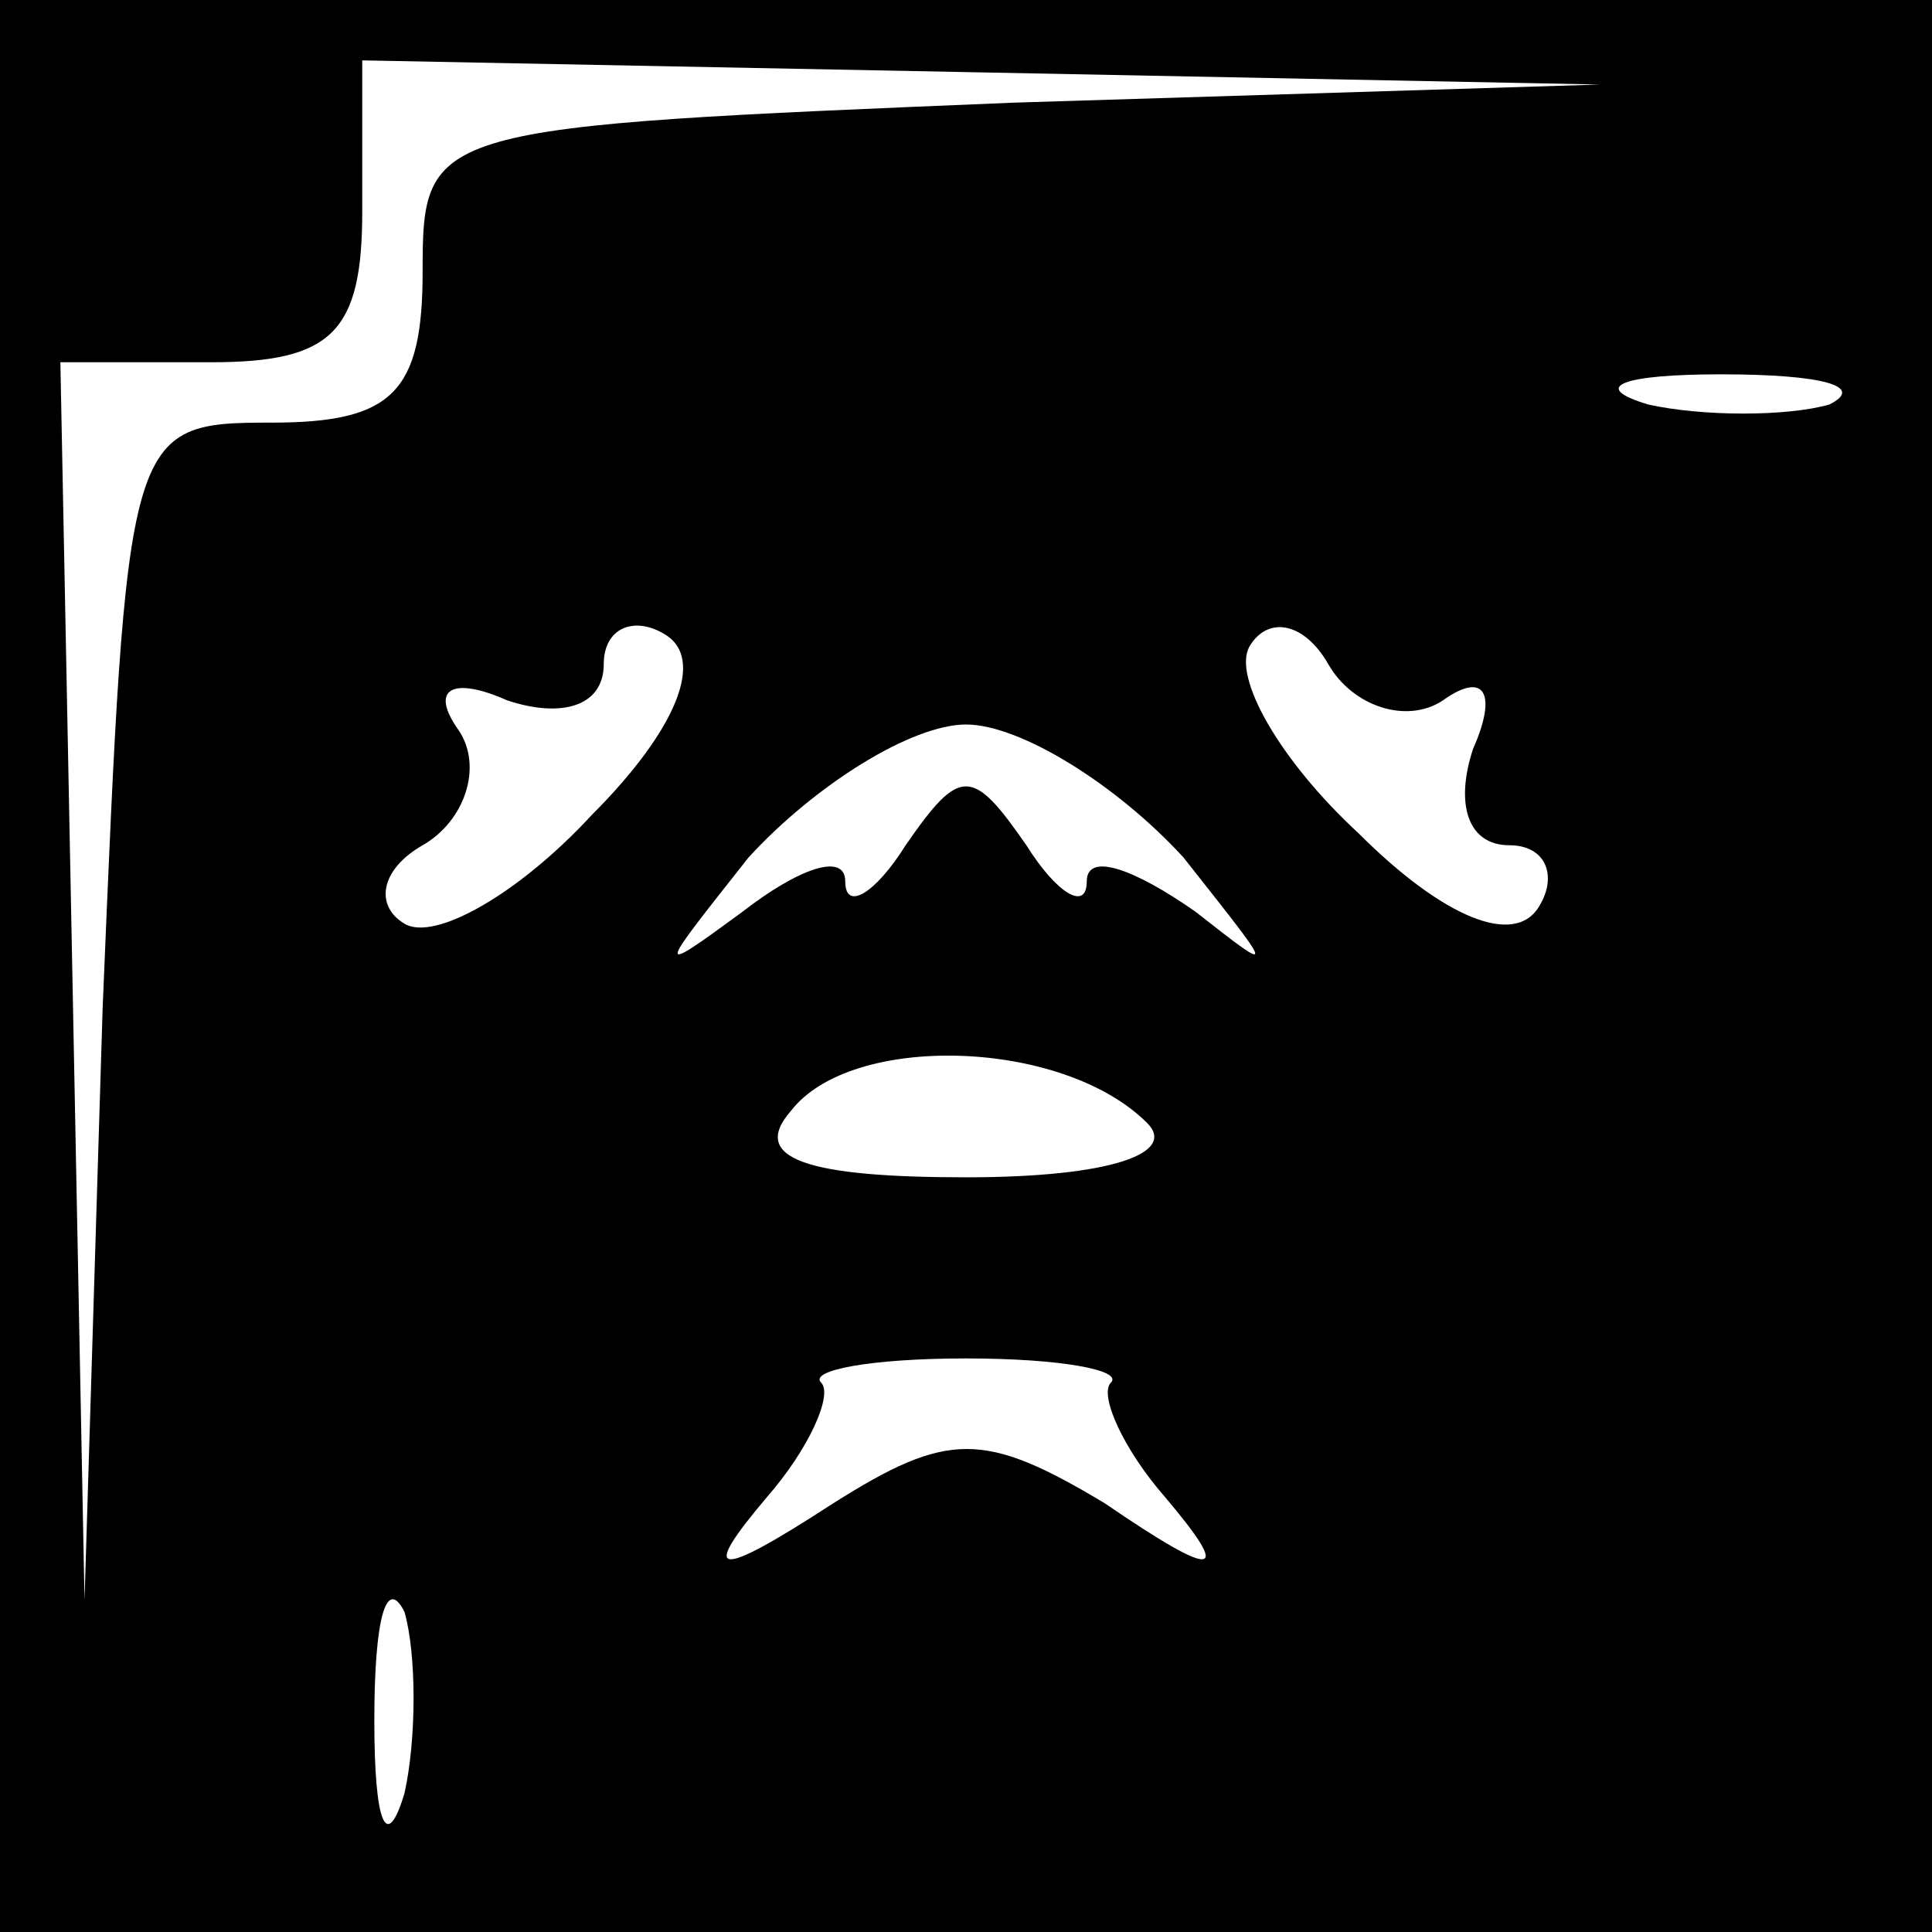 <?xml version="1.0" standalone="no"?>
<!DOCTYPE svg PUBLIC "-//W3C//DTD SVG 20010904//EN"
 "http://www.w3.org/TR/2001/REC-SVG-20010904/DTD/svg10.dtd">
<svg version="1.0" xmlns="http://www.w3.org/2000/svg"
 width="32pt" height="32pt" viewBox="0 0 32 32"
 preserveAspectRatio="xMidYMid meet">
<rect x="0" y="0" width="32" height="32" fill="#808080" stroke="none"/>
<g transform="translate(0,32) scale(0.1,-0.1)"
fill="#000000" stroke="none">
<path fill="#000000" stroke="none" d="M0 160 l0 -160 160 0 160 0 0 160 0
160 -160 0 -160 0 0 -160z"/>
<path fill="#ffffff" stroke="none" d="M168 303 c-97 -4 -98 -4 -98 -28 0 -20
-5 -25 -25 -25 -24 0 -24 -1 -28 -97 l-3 -98 -2 103 -2 102 25 0 c20 0 25 5
25 25 l0 25 103 -2 102 -2 -97 -3z"/>
<path fill="#ffffff" stroke="none" d="M303 253 c-7 -2 -21 -2 -30 0 -10 3 -4
5 12 5 17 0 24 -2 18 -5z"/>
<path fill="#ffffff" stroke="none" d="M98 185 c-12 -13 -26 -21 -31 -18 -5 3
-4 9 3 13 7 4 10 13 6 19 -5 7 -1 9 8 5 9 -3 16 -1 16 6 0 6 5 8 10 5 7 -4 2
-16 -12 -30z"/>
<path fill="#ffffff" stroke="none" d="M239 204 c7 5 9 1 5 -8 -3 -9 -1 -16 6
-16 6 0 8 -5 5 -10 -4 -7 -16 -2 -30 12 -13 12 -21 26 -18 31 3 5 9 4 13 -3 4
-7 13 -10 19 -6z"/>
<path fill="#ffffff" stroke="none" d="M196 178 c15 -19 16 -20 2 -9 -10 7
-18 10 -18 5 0 -5 -5 -2 -10 6 -9 13 -11 13 -20 0 -5 -8 -10 -11 -10 -6 0 5
-8 2 -17 -5 -15 -11 -14 -10 1 9 11 12 27 22 36 22 9 0 25 -10 36 -22z"/>
<path fill="#ffffff" stroke="none" d="M190 134 c5 -5 -6 -9 -30 -9 -26 0 -36
3 -29 11 10 13 45 12 59 -2z"/>
<path fill="#ffffff" stroke="none" d="M184 91 c-2 -2 2 -11 9 -19 11 -13 9
-14 -10 -1 -20 12 -26 12 -45 0 -20 -13 -22 -12 -11 1 7 8 11 17 9 19 -2 2 8
4 24 4 16 0 26 -2 24 -4z"/>
<path fill="#ffffff" stroke="none" d="M67 23 c-3 -10 -5 -5 -5 12 0 17 2 24
5 18 2 -7 2 -21 0 -30z"/>
</g>
</svg>
